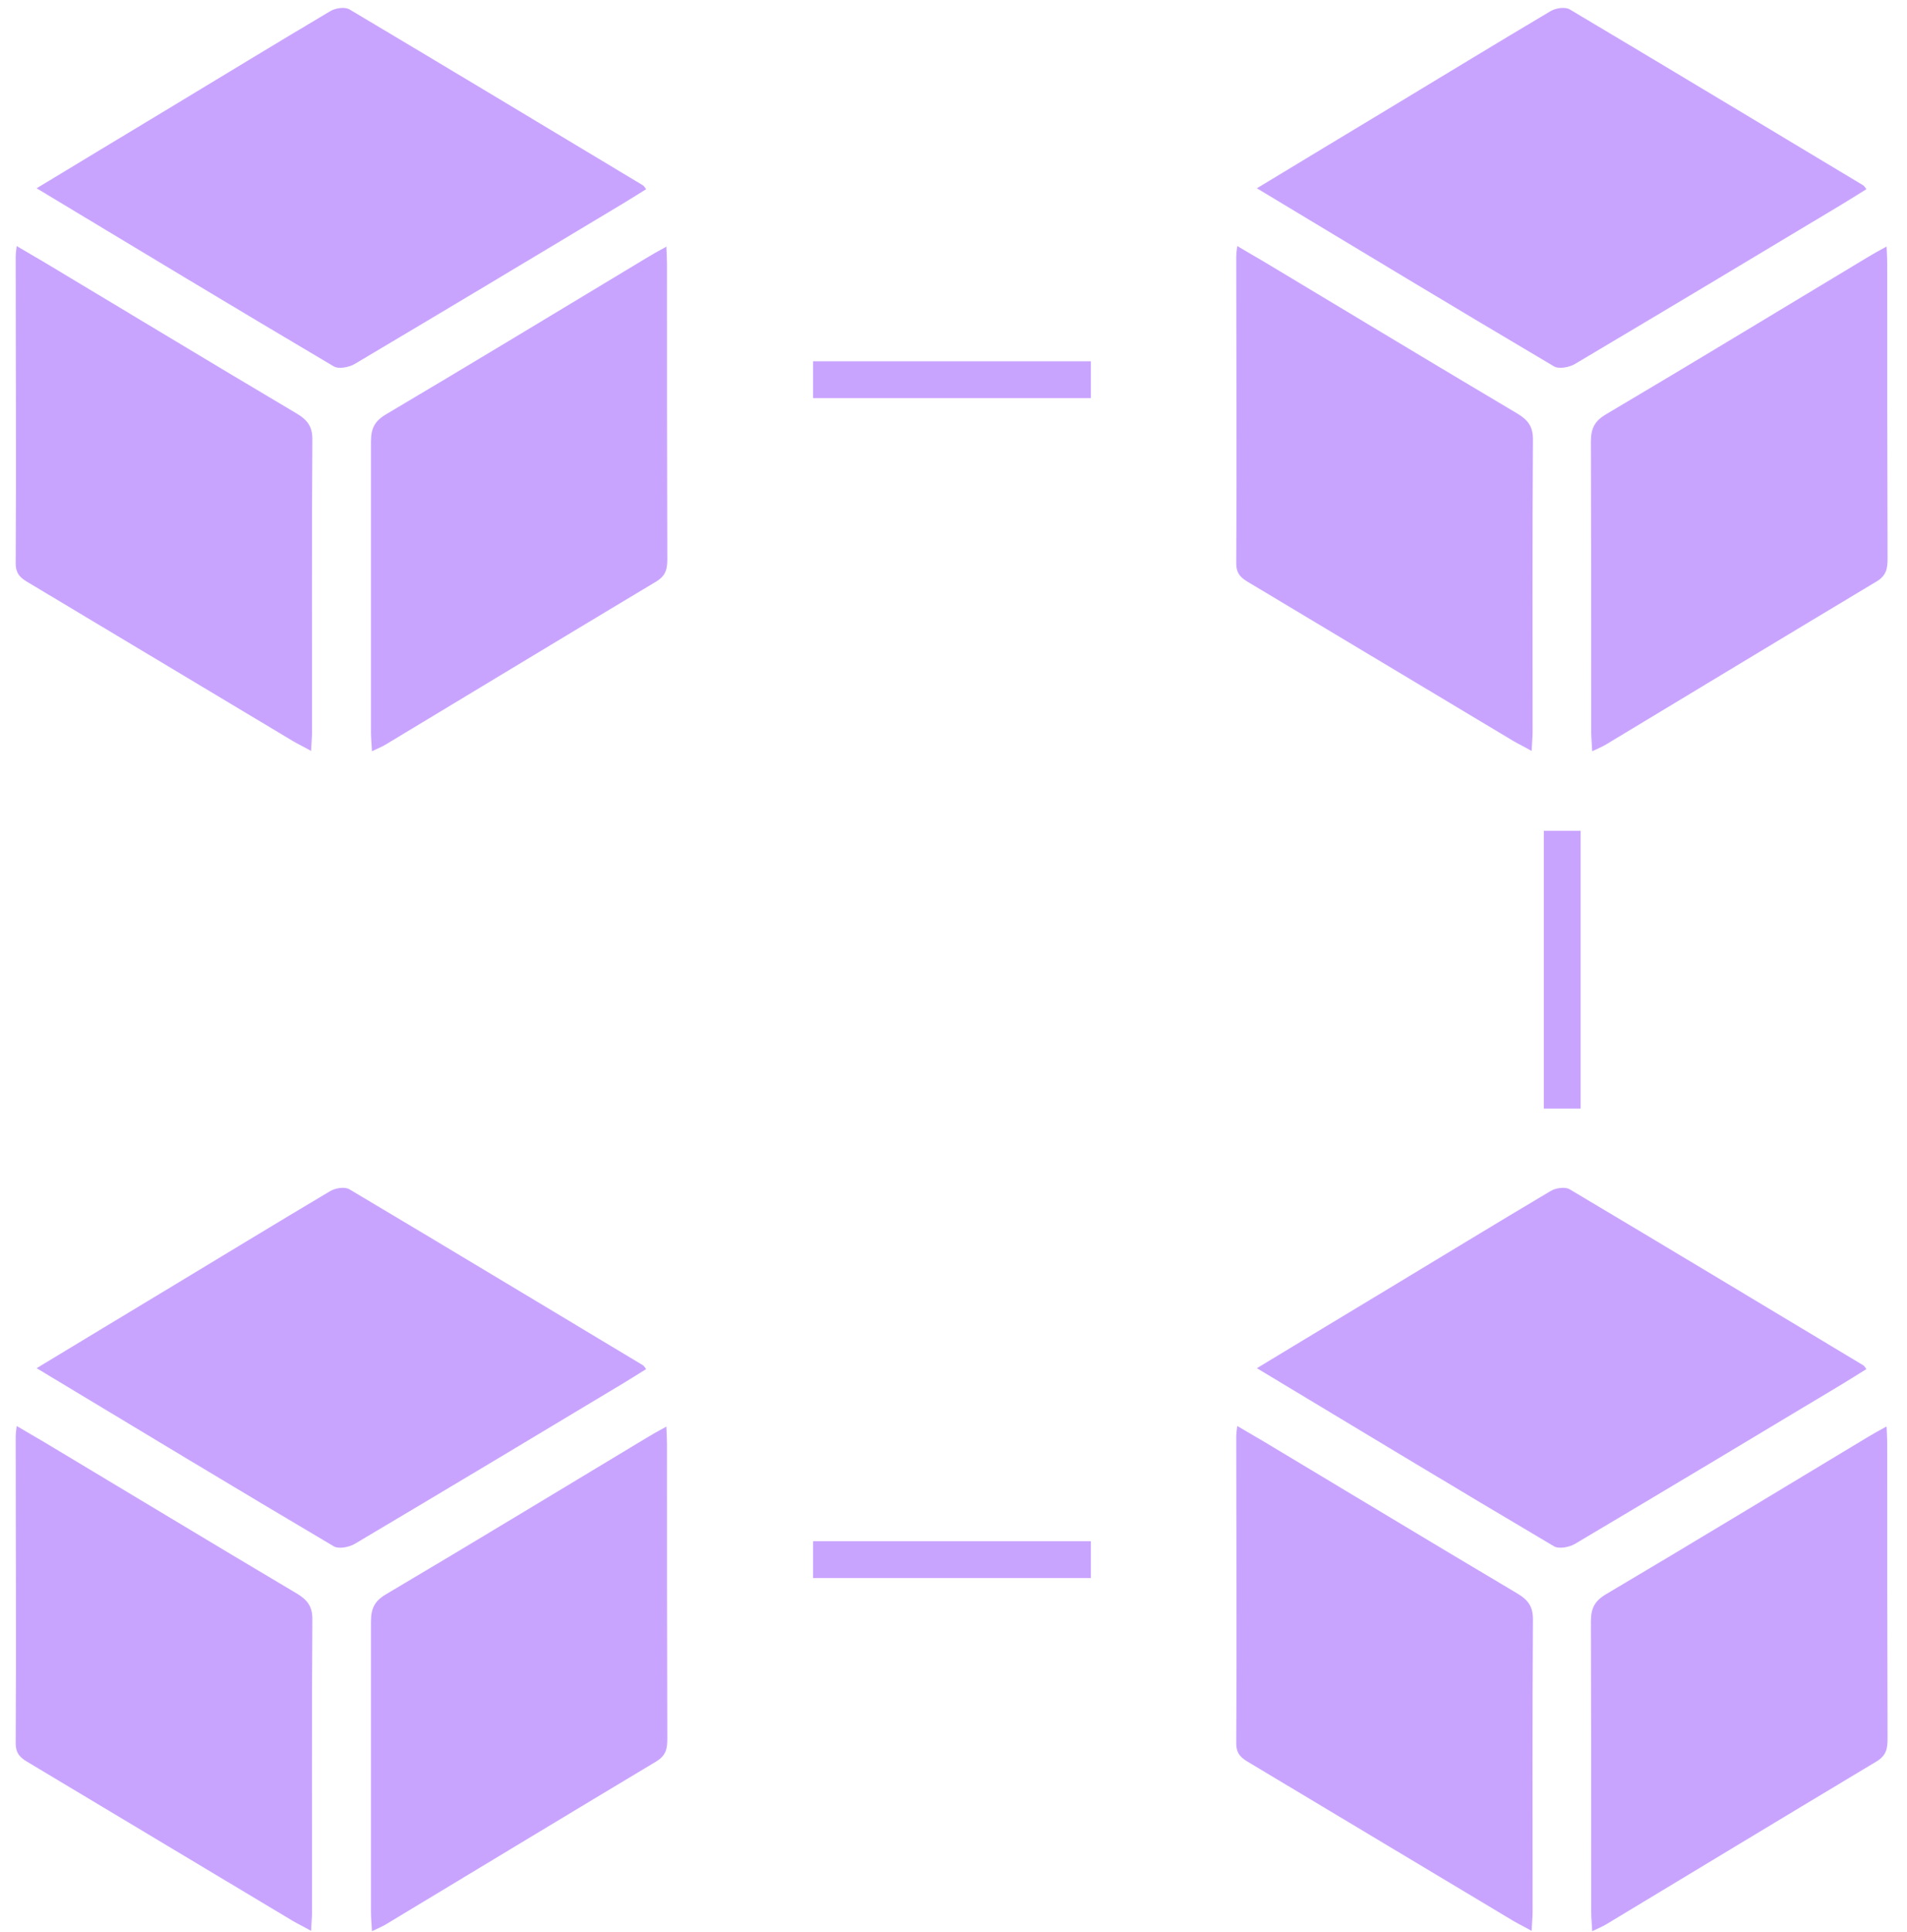 <svg width="77" height="78" viewBox="0 0 77 78" fill="none" xmlns="http://www.w3.org/2000/svg">
<path d="M1.461 7.611C3.259 6.524 4.967 5.489 6.687 4.455C8.899 3.122 11.098 1.777 13.323 0.458C13.53 0.328 13.918 0.264 14.112 0.38C18.07 2.734 22.016 5.114 25.961 7.481C26 7.507 26.026 7.546 26.09 7.637C25.754 7.844 25.431 8.051 25.107 8.245C21.511 10.405 17.928 12.552 14.332 14.686C14.099 14.829 13.672 14.906 13.478 14.79C9.494 12.436 5.536 10.043 1.474 7.598" fill="#C9A4FF"/>
<path d="M26.905 9.952C26.918 10.249 26.931 10.456 26.931 10.65C26.931 14.622 26.931 18.593 26.944 22.551C26.944 22.939 26.905 23.224 26.504 23.469C22.857 25.655 19.222 27.854 15.574 30.053C15.419 30.144 15.264 30.209 15.018 30.325C15.005 30.027 14.979 29.795 14.979 29.575C14.979 25.655 14.979 21.736 14.979 17.817C14.979 17.286 15.134 16.989 15.6 16.717C19.118 14.635 22.611 12.513 26.116 10.405C26.349 10.262 26.582 10.133 26.892 9.965" fill="#C9A4FF"/>
<path d="M0.686 9.939C1.099 10.185 1.462 10.392 1.811 10.599C5.2 12.63 8.576 14.674 11.978 16.691C12.431 16.963 12.625 17.235 12.612 17.778C12.586 21.697 12.599 25.63 12.599 29.549C12.599 29.769 12.573 29.989 12.56 30.312C12.263 30.144 12.043 30.041 11.823 29.911C8.279 27.79 4.721 25.655 1.177 23.534C0.867 23.353 0.634 23.198 0.634 22.745C0.66 18.619 0.634 14.479 0.634 10.353C0.634 10.25 0.647 10.133 0.673 9.939" fill="#C9A4FF"/>
<path d="M1.461 55.238C3.259 54.152 4.967 53.117 6.687 52.082C8.899 50.75 11.098 49.405 13.323 48.085C13.53 47.956 13.918 47.891 14.112 48.008C18.07 50.362 22.016 52.742 25.961 55.109C26 55.135 26.026 55.174 26.09 55.264C25.754 55.471 25.431 55.678 25.107 55.872C21.511 58.032 17.928 60.18 14.332 62.314C14.099 62.456 13.672 62.534 13.478 62.418C9.494 60.063 5.536 57.67 1.474 55.225" fill="#C9A4FF"/>
<path d="M26.905 57.58C26.918 57.878 26.931 58.085 26.931 58.279C26.931 62.25 26.931 66.221 26.944 70.179C26.944 70.567 26.905 70.852 26.504 71.098C22.857 73.284 19.222 75.483 15.574 77.682C15.419 77.772 15.264 77.837 15.018 77.953C15.005 77.656 14.979 77.423 14.979 77.203C14.979 73.284 14.979 69.364 14.979 65.445C14.979 64.915 15.134 64.617 15.6 64.345C19.118 62.263 22.611 60.141 26.116 58.033C26.349 57.891 26.582 57.761 26.892 57.593" fill="#C9A4FF"/>
<path d="M0.686 57.567C1.099 57.813 1.462 58.02 1.811 58.227C5.2 60.258 8.576 62.301 11.978 64.319C12.431 64.591 12.625 64.862 12.612 65.406C12.586 69.325 12.599 73.257 12.599 77.177C12.599 77.397 12.573 77.617 12.56 77.94C12.263 77.772 12.043 77.668 11.823 77.539C8.279 75.418 4.721 73.283 1.177 71.162C0.867 70.981 0.634 70.826 0.634 70.373C0.66 66.234 0.634 62.107 0.634 57.981C0.634 57.877 0.647 57.761 0.673 57.567" fill="#C9A4FF"/>
<path d="M50.732 7.611C52.53 6.524 54.238 5.489 55.958 4.455C58.17 3.122 60.369 1.777 62.594 0.458C62.801 0.328 63.189 0.264 63.383 0.38C67.341 2.734 71.287 5.114 75.232 7.481C75.271 7.507 75.297 7.546 75.361 7.637C75.025 7.844 74.702 8.051 74.378 8.245C70.782 10.405 67.199 12.552 63.603 14.686C63.37 14.829 62.943 14.906 62.749 14.79C58.765 12.436 54.807 10.043 50.745 7.598" fill="#C9A4FF"/>
<path d="M76.176 9.952C76.189 10.249 76.202 10.456 76.202 10.65C76.202 14.622 76.202 18.593 76.215 22.551C76.215 22.939 76.176 23.224 75.775 23.469C72.127 25.655 68.493 27.854 64.845 30.053C64.69 30.144 64.534 30.209 64.289 30.325C64.276 30.027 64.25 29.795 64.25 29.575C64.25 25.655 64.25 21.736 64.237 17.817C64.237 17.286 64.392 16.989 64.858 16.717C68.376 14.635 71.869 12.513 75.374 10.405C75.607 10.262 75.84 10.133 76.15 9.965" fill="#C9A4FF"/>
<path d="M49.969 9.939C50.383 10.185 50.745 10.392 51.095 10.599C54.484 12.63 57.86 14.674 61.262 16.691C61.715 16.963 61.908 17.235 61.896 17.778C61.87 21.697 61.883 25.63 61.883 29.549C61.883 29.769 61.857 29.989 61.844 30.312C61.546 30.144 61.326 30.041 61.106 29.911C57.562 27.79 54.005 25.655 50.461 23.534C50.15 23.353 49.917 23.198 49.917 22.745C49.943 18.619 49.917 14.479 49.917 10.353C49.917 10.25 49.93 10.133 49.956 9.939" fill="#C9A4FF"/>
<path d="M50.732 55.238C52.53 54.152 54.238 53.117 55.958 52.082C58.17 50.75 60.369 49.405 62.594 48.085C62.801 47.956 63.189 47.891 63.383 48.008C67.341 50.362 71.287 52.742 75.232 55.109C75.271 55.135 75.297 55.174 75.361 55.264C75.025 55.471 74.702 55.678 74.378 55.872C70.782 58.032 67.199 60.18 63.603 62.314C63.37 62.456 62.943 62.534 62.749 62.418C58.765 60.063 54.807 57.67 50.745 55.225" fill="#C9A4FF"/>
<path d="M76.176 57.58C76.189 57.878 76.202 58.085 76.202 58.279C76.202 62.25 76.202 66.221 76.215 70.179C76.215 70.567 76.176 70.852 75.775 71.098C72.127 73.284 68.493 75.483 64.845 77.682C64.69 77.772 64.534 77.837 64.289 77.953C64.276 77.656 64.25 77.423 64.25 77.203C64.25 73.284 64.25 69.364 64.237 65.445C64.237 64.915 64.392 64.617 64.858 64.345C68.376 62.263 71.869 60.141 75.374 58.033C75.607 57.891 75.84 57.761 76.15 57.593" fill="#C9A4FF"/>
<path d="M49.969 57.567C50.383 57.813 50.745 58.02 51.095 58.227C54.484 60.258 57.86 62.301 61.262 64.319C61.715 64.591 61.908 64.862 61.896 65.406C61.87 69.325 61.883 73.257 61.883 77.177C61.883 77.397 61.857 77.617 61.844 77.94C61.546 77.772 61.326 77.668 61.106 77.539C57.562 75.418 54.005 73.283 50.461 71.162C50.15 70.981 49.917 70.826 49.917 70.373C49.943 66.234 49.917 62.107 49.917 57.981C49.917 57.877 49.93 57.761 49.956 57.567" fill="#C9A4FF"/>
<path d="M63.822 33.534H62.335V44.748H63.822V33.534Z" fill="#C9A4FF"/>
<path d="M44.044 62.211H32.83V63.699H44.044V62.211Z" fill="#C9A4FF"/>
<path d="M44.044 14.583H32.83V16.07H44.044V14.583Z" fill="#C9A4FF"/>
</svg>
